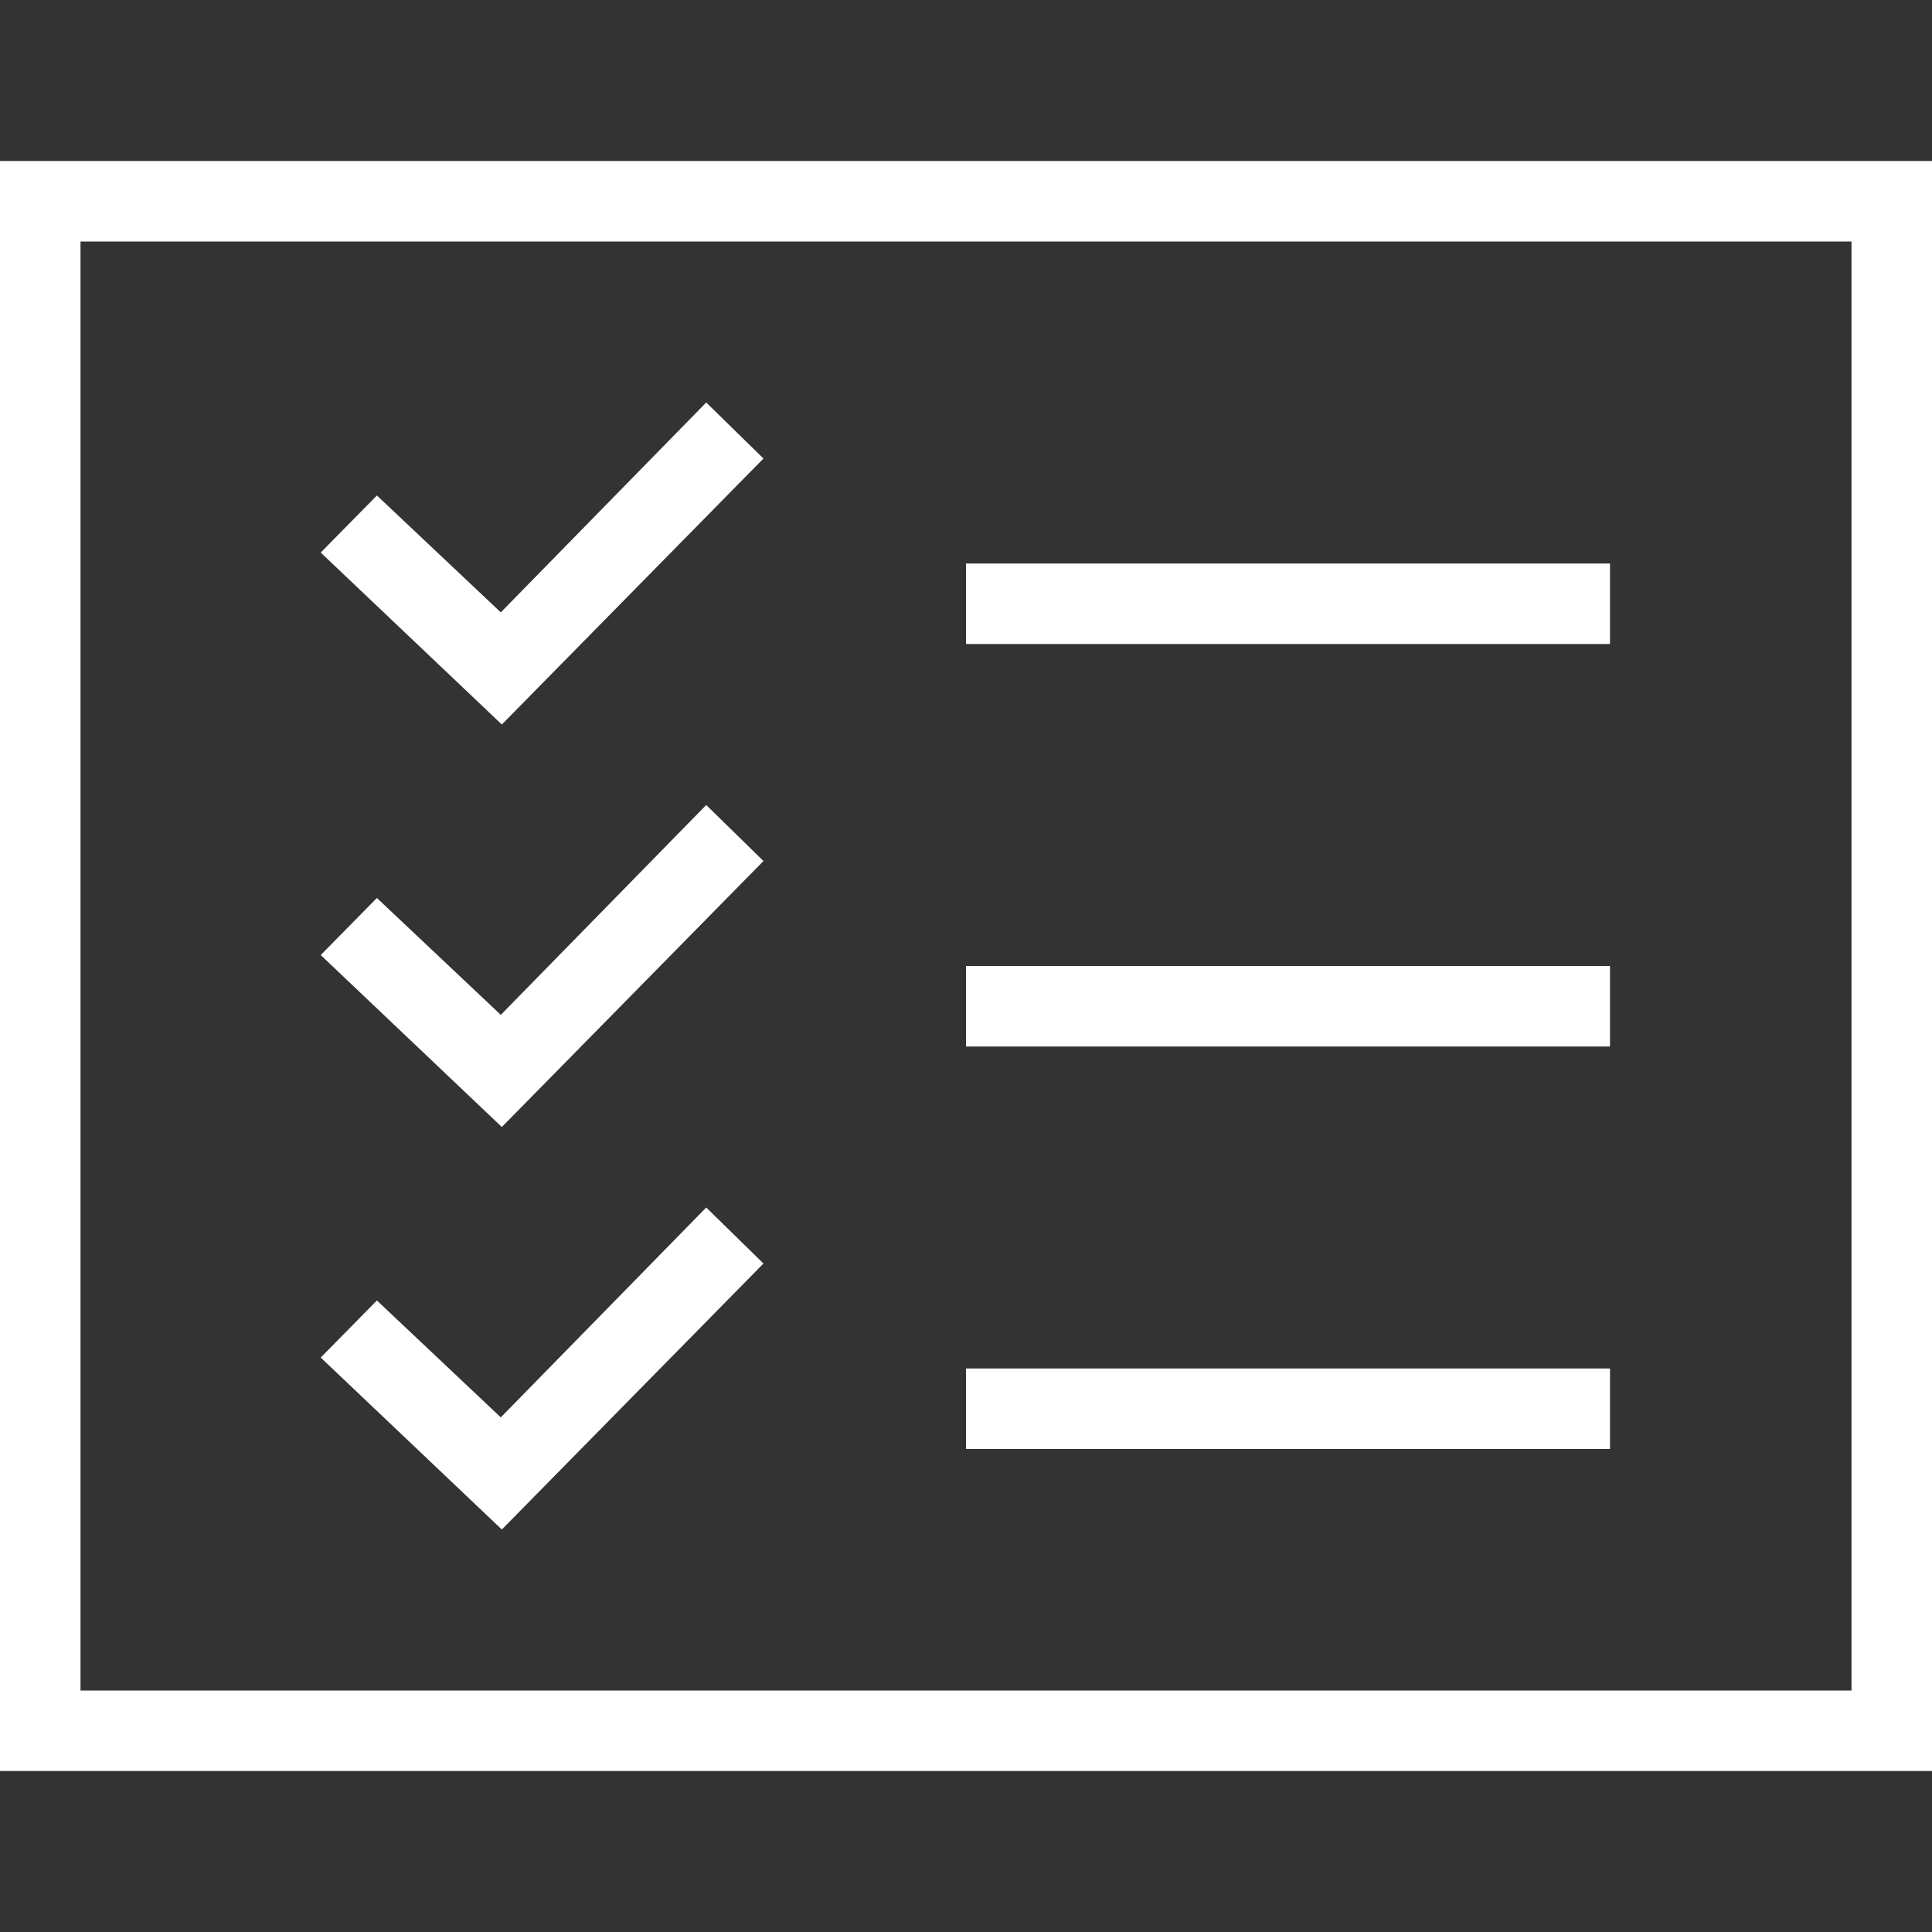 <svg width="24" height="24" viewBox="0 0 24 24" fill="none" xmlns="http://www.w3.org/2000/svg">
<rect x="0" y="0" width="24" height="24" fill="#333333" stroke="none"/>
<path fill-rule="evenodd" clip-rule="evenodd" d="M9.484 15.696L8.773 15L6.221 17.607L4.682 16.155L3.984 16.864L6.234 19L9.484 15.696ZM9.484 10.696L8.773 10L6.221 12.607L4.682 11.155L3.984 11.864L6.234 14L9.484 10.696ZM9.484 5.696L8.773 5L6.221 7.607L4.682 6.155L3.984 6.864L6.234 9L9.484 5.696ZM20 17H12V18H20V17ZM20 12H12V13H20V12ZM20 7H12V8H20V7ZM24 2H0V22H24V2ZM23 21H1V3H23V21Z" fill="white"/>
</svg>
